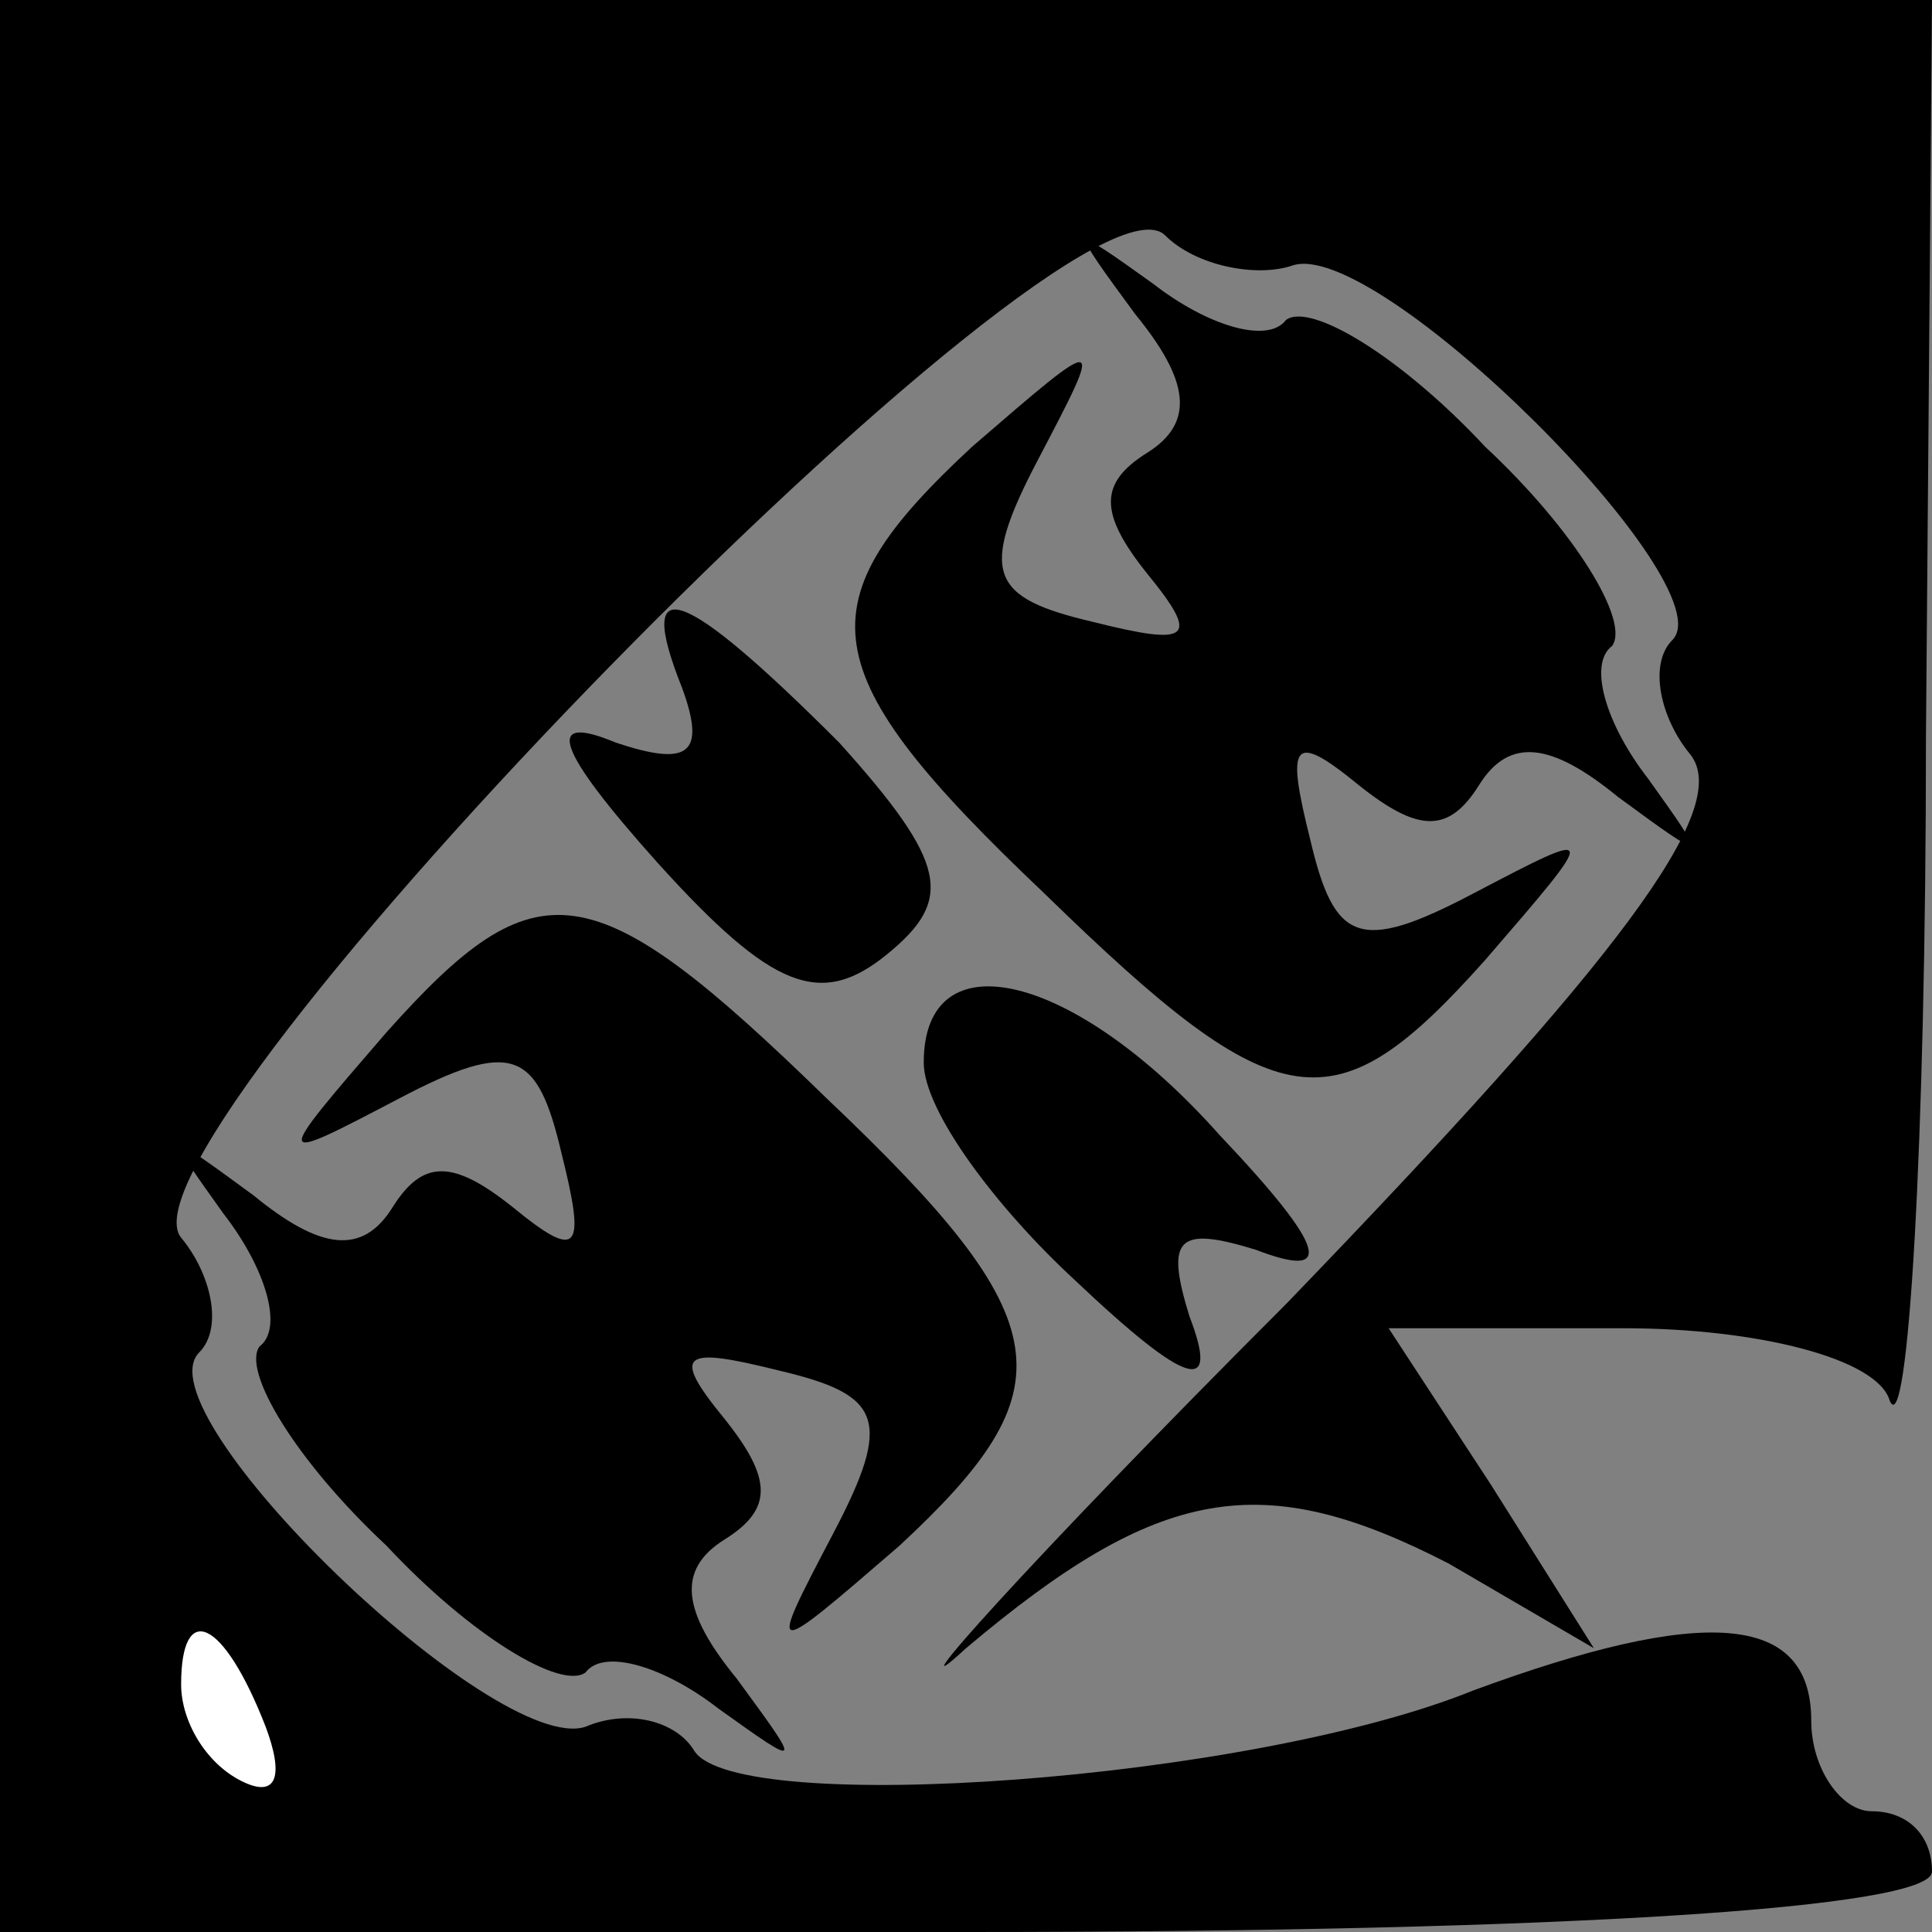 <?xml version="1.0" standalone="no"?>
<!DOCTYPE svg PUBLIC "-//W3C//DTD SVG 20010904//EN"
 "http://www.w3.org/TR/2001/REC-SVG-20010904/DTD/svg10.dtd">
<svg version="1.0" xmlns="http://www.w3.org/2000/svg"
 width="32pt" height="32pt" viewBox="0 0 32 32"
 preserveAspectRatio="xMidYMid meet">
<rect x="0" y="0" width="32" height="32" fill="#808080" stroke="none"/>
<g transform="translate(0,32) scale(0.1,-0.1)"
fill="#000000" stroke="none">
<path fill="#000000" stroke="none" d="M0 160 l0 -160 160 0 c100 0 160 4 160
10 0 6 -4 10 -10 10 -5 0 -10 7 -10 15 0 18 -18 19 -56 5 -37 -15 -122 -21
-129 -10 -3 5 -11 7 -18 4 -15 -5 -74 52 -64 62 4 4 2 13 -3 19 -13 16 148
181 163 166 5 -5 15 -7 21 -5 14 5 72 -53 63 -62 -4 -4 -2 -13 3 -19 7 -9 -12
-34 -67 -91 -43 -43 -66 -69 -53 -57 32 27 49 30 80 14 l24 -14 -17 27 -17 26
39 0 c22 0 42 -5 44 -12 3 -7 6 42 6 110 l1 122 -160 0 -160 0 0 -160z"/>
<path fill="#ffffff" stroke="none" d="M44 34 c3 -8 2 -12 -4 -9 -6 3 -10 10
-10 16 0 14 7 11 14 -7z"/>
<path fill="#000000" stroke="none" d="M188 268 c9 -11 10 -18 2 -23 -8 -5 -8
-10 0 -20 9 -11 7 -12 -9 -8 -17 4 -19 8 -9 27 11 21 11 21 -11 2 -28 -26 -27
-37 12 -74 39 -38 48 -39 73 -11 19 22 19 22 -2 11 -19 -10 -23 -8 -27 9 -4
16 -3 18 8 9 10 -8 15 -8 20 0 5 8 12 7 23 -2 15 -11 15 -11 5 3 -7 9 -10 19
-6 22 3 4 -6 19 -21 33 -14 15 -29 24 -33 21 -3 -4 -13 -1 -22 6 -14 10 -14
10 -3 -5z"/>
<path fill="#000000" stroke="none" d="M113 206 c4 -11 1 -13 -11 -9 -12 5
-10 -1 7 -20 19 -21 27 -24 38 -15 11 9 10 15 -8 35 -26 26 -34 29 -26 9z"/>
<path fill="#000000" stroke="none" d="M64 149 c-19 -22 -19 -22 2 -11 19 10
23 8 27 -9 4 -16 3 -18 -8 -9 -10 8 -15 8 -20 0 -5 -8 -12 -7 -23 2 -15 11
-15 11 -5 -3 7 -9 10 -19 6 -22 -3 -4 6 -19 21 -33 14 -15 29 -24 33 -21 3 4
13 1 22 -6 14 -10 14 -10 3 5 -9 11 -10 18 -2 23 8 5 8 10 0 20 -9 11 -7 12 9
8 17 -4 19 -8 9 -27 -11 -21 -11 -21 11 -2 28 26 27 37 -12 74 -39 38 -48 39
-73 11z"/>
<path fill="#000000" stroke="none" d="M153 144 c0 -8 12 -24 25 -36 19 -18
24 -19 19 -6 -4 13 -2 15 11 11 13 -5 12 0 -6 19 -24 27 -49 33 -49 12z"/>
</g>
</svg>
